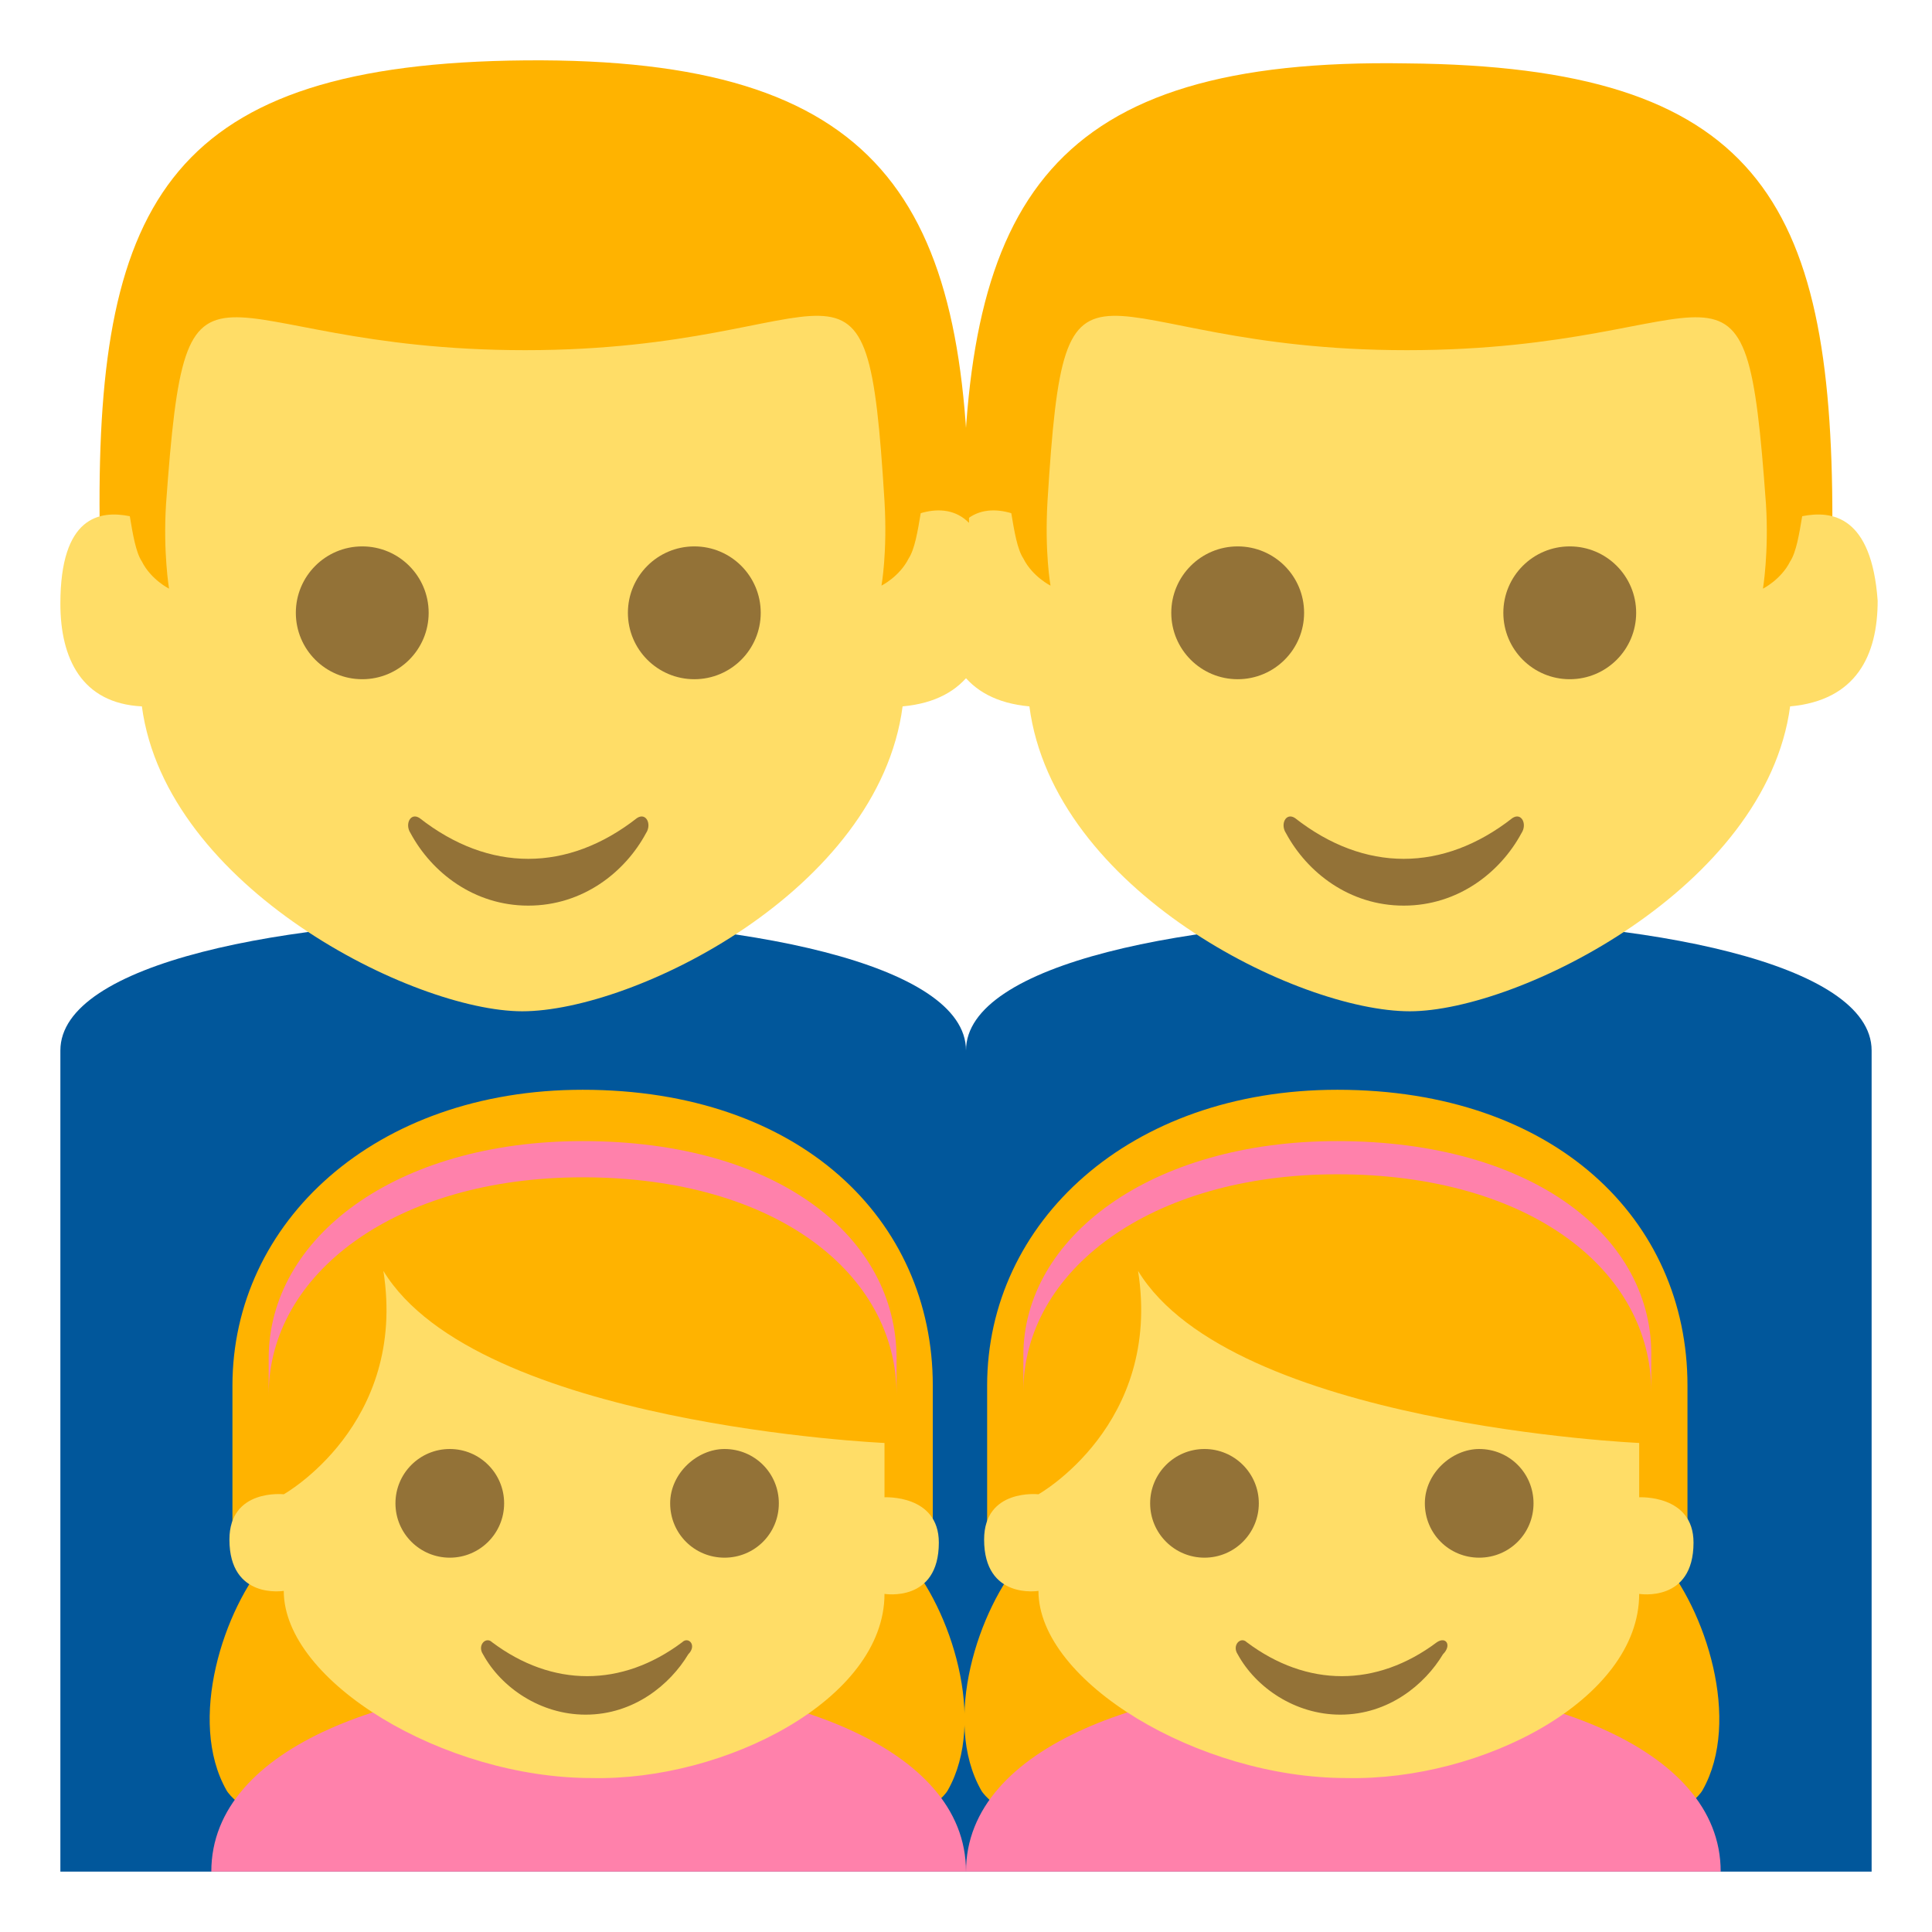 <svg xmlns="http://www.w3.org/2000/svg" xmlns:xlink="http://www.w3.org/1999/xlink" aria-hidden="true" role="img" class="iconify iconify--emojione" width="1em" height="1em" preserveAspectRatio="xMidYMid meet" viewBox="0 0 64 64"><path fill="#01579b" d="M32 34.8c0-5.8-30-5.8-30 0V62h60V34.8c0-5.8-30-5.8-30 0"></path><path fill="#ffb300" d="m31.9 17.3l1.5 2.8h26.2l1.1-2.9c0-10.6-2.5-15-14.1-15.1c-11.8-.2-14.7 4.5-14.7 15.2"></path><path fill="#ffdd67" d="M59.7 17.1c-.1.6-.2 1.2-.4 1.5c-.3.6-.9.9-.9.9s.2-1.2.1-2.8c-.7-9.7-1.2-5.1-11.9-5.1c-10.7 0-11.3-4.7-11.9 5c-.1 1.7.1 2.8.1 2.8s-.6-.3-.9-.9c-.2-.3-.3-.9-.4-1.5c-1-.3-2.3 0-2.3 2.9c0 1.8.7 3.3 2.9 3.5c.8 6.1 8.9 10.1 12.6 10.1c3.6 0 11.8-4.1 12.6-10.1c2.2-.2 2.9-1.7 2.9-3.5c-.2-2.8-1.5-3-2.5-2.8"></path><g fill="#937237"><circle cx="41" cy="20.3" r="2.2"></circle><circle cx="52" cy="20.3" r="2.2"></circle><path d="M50.1 27.1c-2.3 1.8-4.9 1.8-7.2 0c-.3-.2-.5.2-.3.5c.7 1.3 2.1 2.4 3.9 2.4s3.2-1.1 3.9-2.4c.2-.3 0-.7-.3-.5"></path></g><path fill="#ffb300" d="m32.1 17.3l-1.5 2.8H4.4l-1.1-2.9C3.2 6.6 5.7 2.1 17.4 2c11.8-.1 14.7 4.6 14.7 15.3z"></path><path fill="#ffdd67" d="M4.3 17.1c.1.6.2 1.2.4 1.5c.3.6.9.9.9.9s-.2-1.2-.1-2.8c.7-9.7 1.2-5.1 11.9-5.1c10.7 0 11.3-4.7 11.9 5c.1 1.7-.1 2.8-.1 2.8s.6-.3.9-.9c.2-.3.3-.9.4-1.5c1-.3 2.3 0 2.3 2.9c0 1.8-.7 3.3-2.9 3.5c-.8 6.1-8.9 10.1-12.6 10.1c-3.6 0-11.8-4.1-12.6-10.1c-2-.1-2.7-1.6-2.7-3.4c0-2.9 1.3-3.1 2.3-2.9"></path><g fill="#937237"><circle cx="23" cy="20.3" r="2.2"></circle><circle cx="12" cy="20.3" r="2.2"></circle><path d="M13.9 27.1c2.3 1.8 4.9 1.8 7.2 0c.3-.2.5.2.3.5c-.7 1.3-2.1 2.4-3.9 2.4s-3.2-1.1-3.9-2.4c-.2-.3 0-.7.3-.5"></path></g><path fill="#ffb300" d="M30 51.6h.9v-5.7c0-5.5-4.4-9.8-11.6-9.8c-6.9 0-11.6 4.4-11.6 9.8v5.7h1.2c-1.5 1.7-2.7 5.4-1.4 7.7c.5.9 5.9 4.2 6.4-1.6H25c.5 5.8 5.9 2.5 6.4 1.6c1.3-2.3.1-6-1.4-7.7"></path><path fill="#ff81ab" d="M19.3 37.8C13.1 37.8 8.9 41 8.9 45v1.2c0-4 4.2-7.2 10.4-7.2c6.4 0 10.4 3.2 10.4 7.2V45c0-4-3.9-7.2-10.4-7.2M7 62h25c0-8.4-25-8.4-25 0"></path><path fill="#ffdd67" d="M29.3 52.8s1.8.3 1.8-1.7c0-1.6-1.8-1.5-1.8-1.5v-1.8s-13.5-.6-16.6-5.7c.8 5.1-3.3 7.4-3.3 7.4s-1.8-.2-1.8 1.5c0 2 1.8 1.7 1.8 1.7c0 3 5.3 6.2 10.2 6.2c4.4.1 9.7-2.6 9.7-6.1"></path><g fill="#937237"><path d="M25.8 49.8c0 1-.8 1.8-1.8 1.8s-1.8-.8-1.8-1.8s.9-1.8 1.8-1.8c1 0 1.8.8 1.8 1.8"></path><circle cx="14.9" cy="49.8" r="1.8"></circle><path d="M22.6 54.4c-2 1.5-4.3 1.5-6.3 0c-.2-.2-.5.1-.3.4c.6 1.1 1.9 2 3.4 2c1.6 0 2.8-1 3.4-2c.3-.3 0-.6-.2-.4"></path></g><path fill="#ffb300" d="M55 51.6h.9v-5.7c0-5.5-4.4-9.8-11.6-9.8c-6.9 0-11.6 4.4-11.6 9.8v5.7h1.2c-1.5 1.7-2.7 5.4-1.4 7.7c.5.9 5.9 4.2 6.4-1.6H50c.5 5.8 5.9 2.5 6.4 1.6c1.3-2.3.1-6-1.4-7.7"></path><path fill="#ff81ab" d="M44.3 37.8c-6.2 0-10.4 3.2-10.4 7.1v1.2c0-4 4.2-7.2 10.4-7.2c6.4 0 10.4 3.2 10.4 7.2V45c.1-4-3.9-7.2-10.4-7.2M32 62h25c0-8.4-25-8.4-25 0"></path><path fill="#ffdd67" d="M54.3 52.8s1.8.3 1.8-1.7c0-1.6-1.8-1.5-1.8-1.5v-1.8s-13.5-.6-16.6-5.7c.8 5.1-3.3 7.4-3.3 7.4s-1.8-.2-1.8 1.5c0 2 1.8 1.7 1.8 1.7c0 3 5.3 6.2 10.2 6.2c4.5.1 9.7-2.6 9.7-6.1"></path><g fill="#937237"><path d="M50.8 49.8c0 1-.8 1.8-1.8 1.8s-1.8-.8-1.8-1.8s.9-1.8 1.8-1.8c1 0 1.8.8 1.8 1.8"></path><circle cx="39.9" cy="49.8" r="1.8"></circle><path d="M47.6 54.4c-2 1.5-4.3 1.5-6.3 0c-.2-.2-.5.1-.3.4c.6 1.1 1.9 2 3.4 2c1.6 0 2.8-1 3.4-2c.3-.3.1-.6-.2-.4"></path></g></svg>